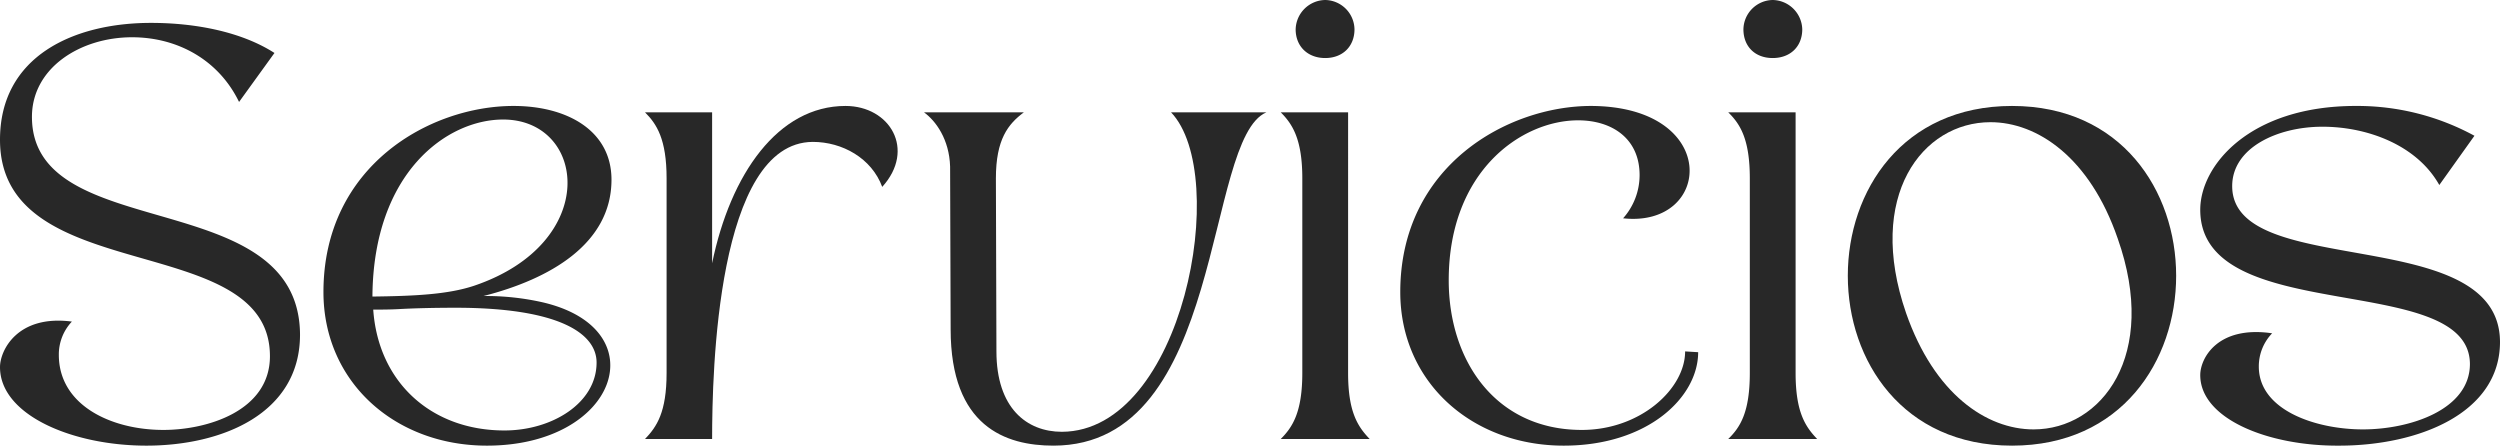 <svg id="Capa_1" data-name="Capa 1" xmlns="http://www.w3.org/2000/svg" viewBox="0 0 939.1 167.4"><path d="M269.8,731.2c-27.8,0-55-11.5-55-29.5,0-6.3,6.6-19.8,27-17.1a18,18,0,0,0-4.9,12.5c0,18.9,19.6,28.2,39.3,28.2,16.4,0,40-7.1,40-27.7,0-47.9-101.4-25.1-101.4-81.3,0-31.4,27.7-43.9,56.7-43.9,16.9,0,34.1,3.4,46.4,11.3l-13.3,18.4c-7.6-15.7-23-24.3-40.2-24.3-19.4,0-37.6,11.5-37.6,29.9,0,48.4,100.4,25.1,100.7,81.8C327.5,719.2,298.2,731.2,269.8,731.2Z" transform="translate(-214.8 -563.8)" style="fill:#282828"/><path d="M418.8,677.4c42.9,10.1,28,53.8-21.1,53.8-34.4,0-61.4-23.8-61.4-57.7,0-47.4,40-69.9,71.4-69.9,20.2,0,36.8,9.3,36.8,27.7,0,24-23,37.3-48.1,43.7A96.2,96.2,0,0,1,418.8,677.4ZM393,671.1c47.6-16.2,42-62.4,10.8-62.4-21.1,0-48.8,19.9-49.1,66.5C369.9,675,382.9,674.5,393,671.1Zm11.3,54.4c17.9,0,34.6-10.3,34.6-25.5,0-11-14.2-20.6-53-20.6-8.1,0-15.7.2-21.1.5-3.5.2-6.9.2-9.8.2C356.9,707.4,376.8,725.5,404.3,725.5Z" transform="translate(-214.8 -563.8)" style="fill:#282828"/><path d="M546.2,634c-4-10.8-15-16.9-26.1-16.9-36,.2-37.8,86.6-37.8,111.6H457.1c4.4-4.6,8.1-10,8.1-24.8V630.8c0-14.7-3.7-20.4-8.1-24.8h25.2v56.7c6.9-33.6,24.8-59.1,50.1-59.1C549.1,603.6,558.9,620,546.2,634Z" transform="translate(-214.8 -563.8)" style="fill:#282828"/><path d="M571.7,626.4c-.3-10.3-5.4-17.2-9.8-20.4h37.5c-5.9,4.4-10.5,10.1-10.5,24.8l.2,65c0,21.2,11.3,30.2,24.6,30.2,45.6-.2,63.5-96.4,41-120h35.8c-23.6,10.1-15.2,125.2-80,125.2-17.9,0-38.6-7.1-38.6-43.7Z" transform="translate(-214.8 -563.8)" style="fill:#282828"/><path d="M721.2,703.9c0,14.8,3.7,20.2,8.1,24.8H695.9c4.4-4.4,8.1-10,8.1-24.8V630.8c0-14.7-3.7-20.4-8.1-24.8h25.3Zm-8.6-140.1a11.2,11.2,0,0,1,11,11c0,6.4-4.4,10.8-11,10.8s-11.1-4.4-11.1-10.8A11.3,11.3,0,0,1,712.6,563.8Z" transform="translate(-214.8 -563.8)" style="fill:#282828"/><path d="M809,725.3c22.1,0,38.8-15.5,38.8-29.5l4.9.3c0,16.9-18.9,35.1-50.5,35.1-34.4,0-61.4-23.8-61.4-57.7,0-47.4,40.3-69.9,71.7-69.9,48.8.2,45.6,45.9,12,42.2a24.4,24.4,0,0,0,6.2-16.2c0-13.8-10.4-20.6-23.1-20.6-21.1,0-48.6,18.9-48.6,60.1C759,699.3,776.6,725.3,809,725.3Z" transform="translate(-214.8 -563.8)" style="fill:#282828"/><path d="M889.3,703.9c0,14.8,3.7,20.2,8.1,24.8H864c4.5-4.4,8.1-10,8.1-24.8V630.8c0-14.7-3.6-20.4-8.1-24.8h25.3Zm-8.6-140.1a11.3,11.3,0,0,1,11.1,11c0,6.4-4.4,10.8-11.1,10.8s-11-4.4-11-10.8A11.2,11.2,0,0,1,880.7,563.8Z" transform="translate(-214.8 -563.8)" style="fill:#282828"/><path d="M970.6,603.6c82.2,0,82.2,127.6,0,127.6S888.3,603.6,970.6,603.6Zm8.1,121.5c25.5,0,47.1-27.8,31.6-71.7-10.5-30.5-30.2-43.7-47.8-43.7-25.6,0-46.9,27.7-31.7,71.7C941.4,711.8,961,725.1,978.7,725.1Z" transform="translate(-214.8 -563.8)" style="fill:#282828"/><path d="M1093.5,731.2c-26.7.2-52.2-10.1-52.2-26.5,0-6.4,6.6-18.7,27-15.7a17.9,17.9,0,0,0-5,12.5c0,16.4,21.4,23.6,39.1,23.6s40.2-7.4,40.2-24.6c-.2-35.3-101.3-13.5-101.3-57.9,0-16.7,18.6-39,58.4-39a92,92,0,0,1,44.6,11.2l-13.2,18.5c-8.4-15-27-21.9-43.9-21.9s-33.9,7.9-33.9,22.3c0,35.6,100.4,13.5,100.6,58.5C1153.9,719.2,1123,731.2,1093.5,731.2Z" transform="translate(-214.8 -563.8)" style="fill:#282828"/></svg>